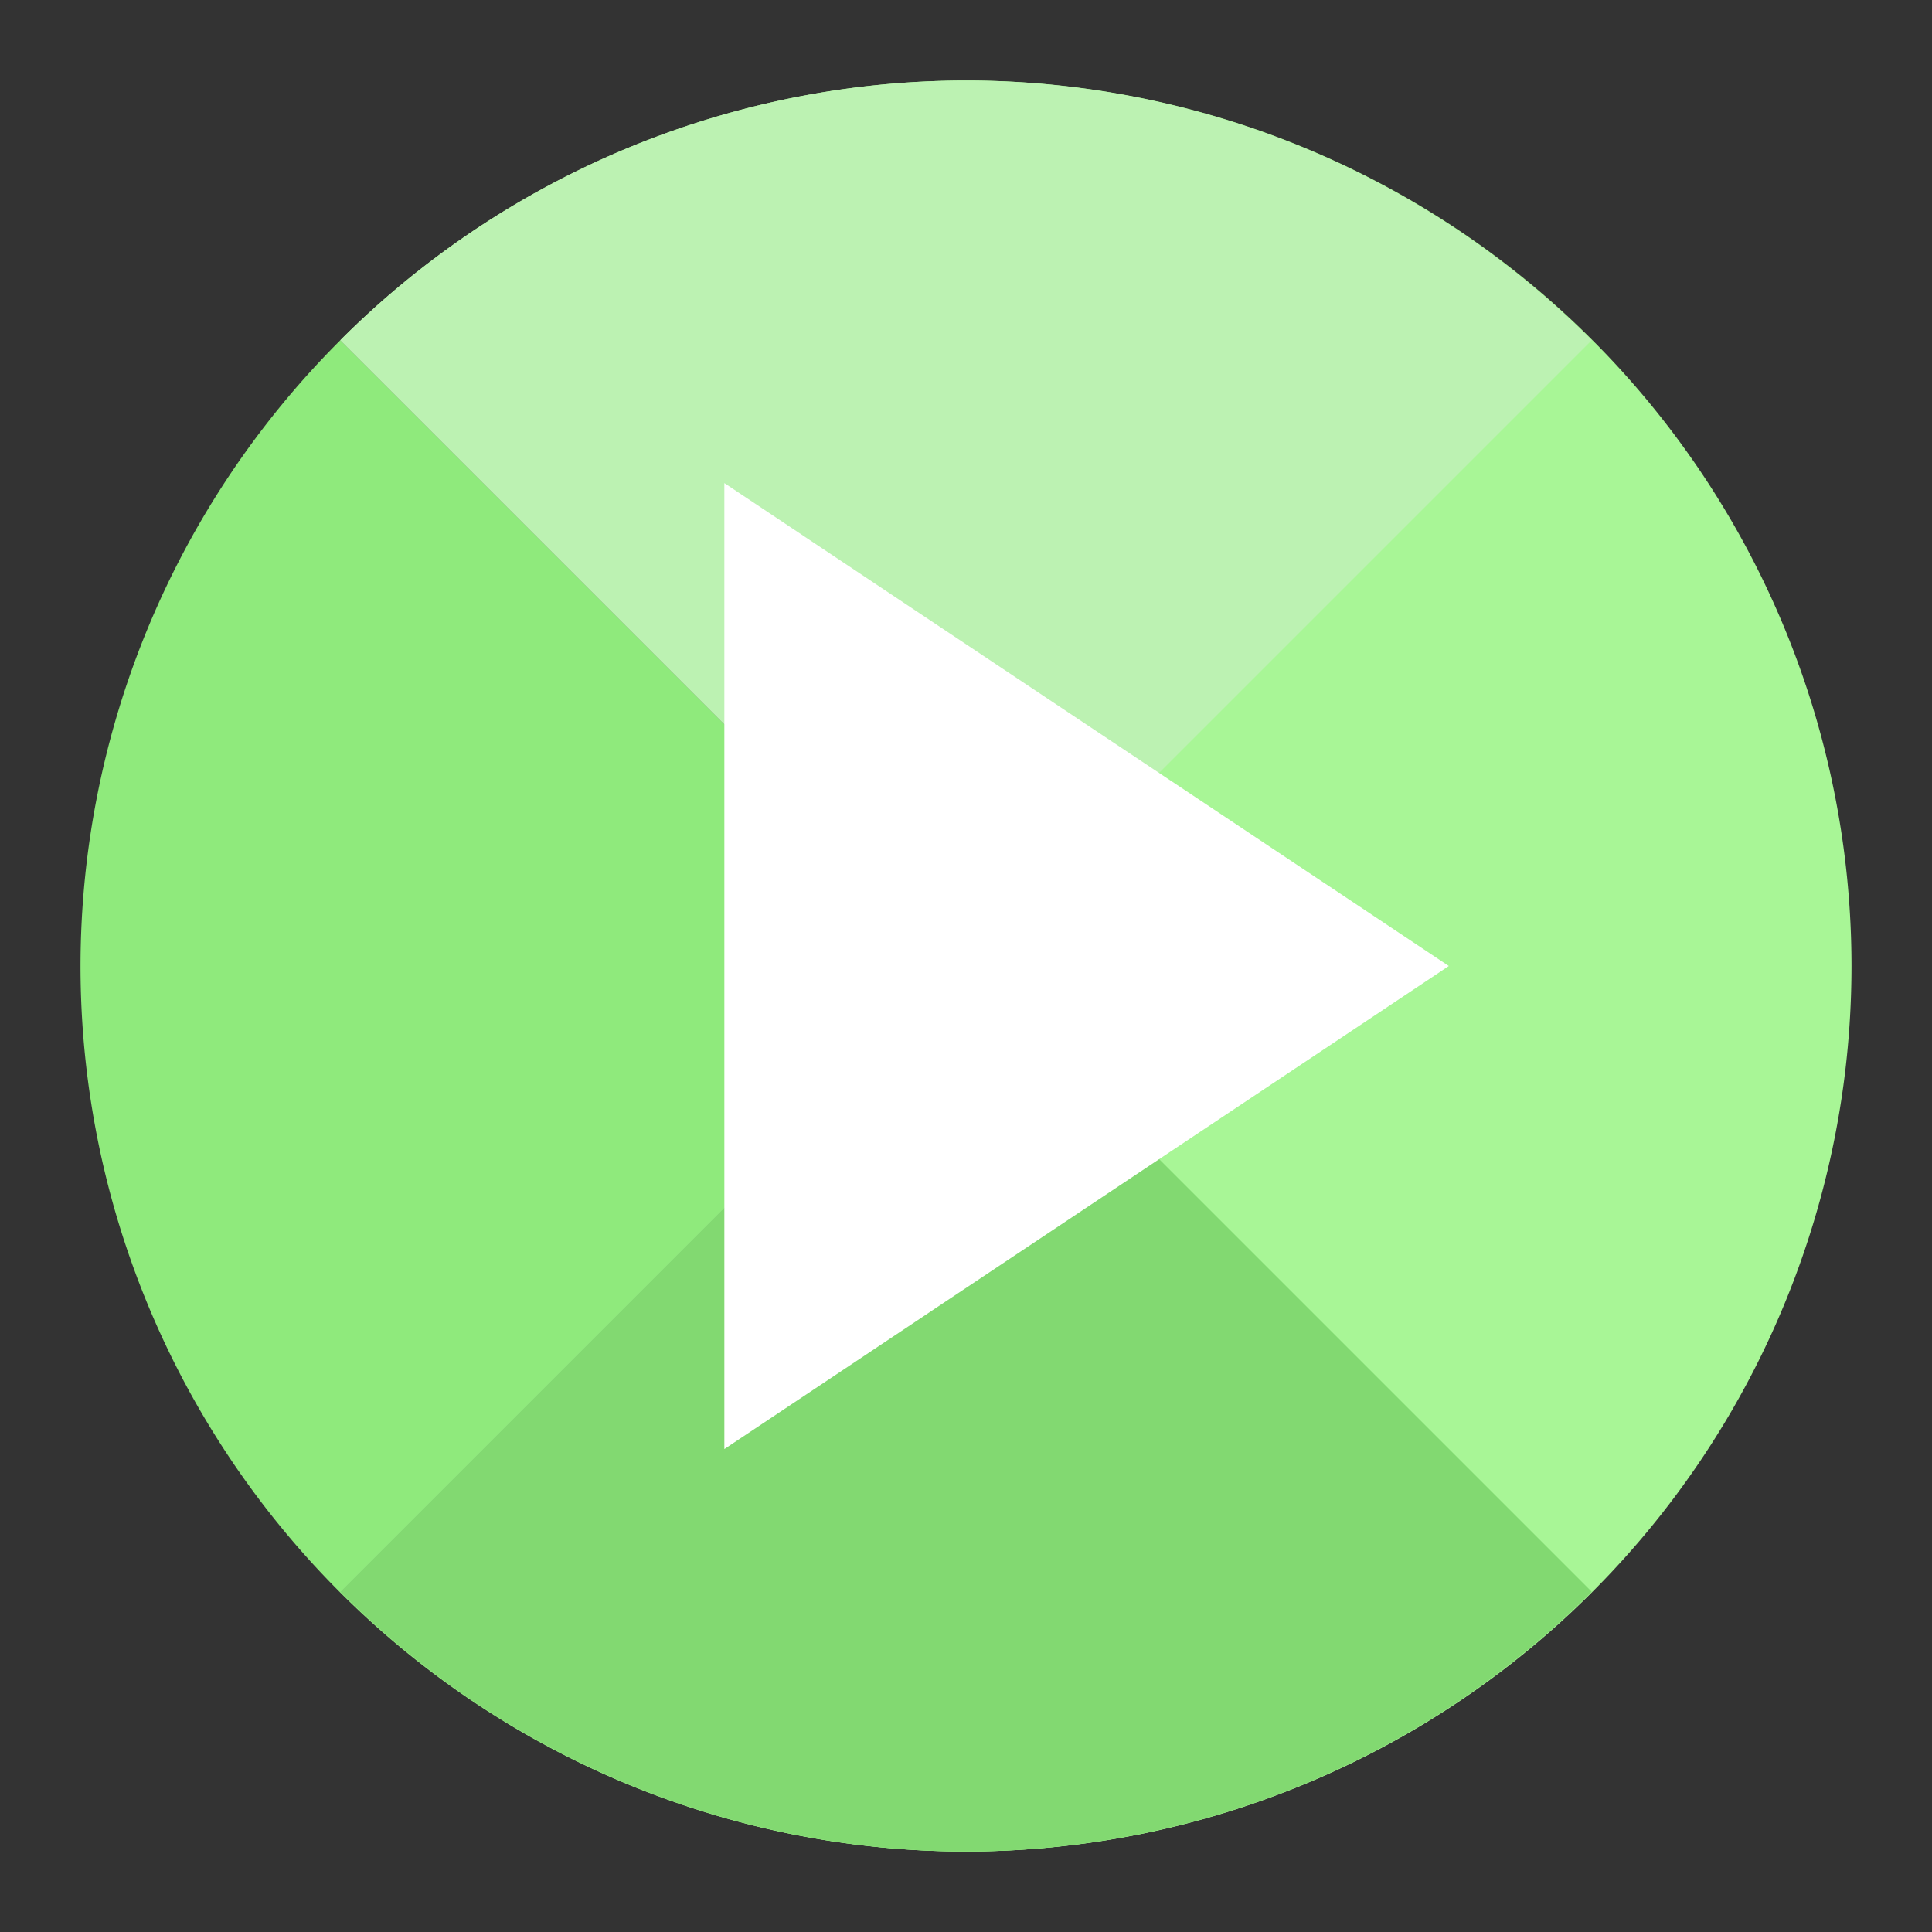 <?xml version="1.0" encoding="UTF-8" standalone="no"?>
<!-- Created with Inkscape (http://www.inkscape.org/) -->

<svg
   xmlns:dc="http://purl.org/dc/elements/1.1/"
   xmlns:cc="http://creativecommons.org/ns#"
   xmlns:rdf="http://www.w3.org/1999/02/22-rdf-syntax-ns#"
   xmlns:svg="http://www.w3.org/2000/svg"
   xmlns="http://www.w3.org/2000/svg"
   xmlns:sodipodi="http://sodipodi.sourceforge.net/DTD/sodipodi-0.dtd"
   xmlns:inkscape="http://www.inkscape.org/namespaces/inkscape"
   width="24"
   height="24"
   id="svg2473"
   sodipodi:version="0.32"
   inkscape:version="0.91 r13725"
   version="1.0"
   sodipodi:docname="media-playback-start.svg"
   inkscape:output_extension="org.inkscape.output.svg.inkscape">
  <rect width="100%" height="100%" fill="#333333" stroke="none"/>
  <defs
     id="defs2475" />
  <sodipodi:namedview
     id="base"
     pagecolor="#ffffff"
     bordercolor="#666666"
     borderopacity="1.0"
     inkscape:pageopacity="0.0"
     inkscape:pageshadow="2"
     inkscape:zoom="2.0932355"
     inkscape:cx="75.259357"
     inkscape:cy="-25.670456"
     inkscape:current-layer="layer1"
     showgrid="true"
     inkscape:document-units="px"
     inkscape:grid-bbox="true"
     inkscape:window-width="1008"
     inkscape:window-height="720"
     inkscape:window-x="242"
     inkscape:window-y="125"
     inkscape:window-maximized="0" />
  <g
     id="layer1"
     inkscape:label="Layer 1"
     inkscape:groupmode="layer">
    <path
       style="display:inline;opacity:1;fill:#8fea7c;fill-opacity:1;stroke:none;stroke-width:12;stroke-linecap:square;stroke-linejoin:miter;stroke-miterlimit:4;stroke-dasharray:none;stroke-opacity:1"
       d="M 4.227,4.227 A 11,11 0 0 0 1,12 11,11 0 0 0 12,23 11,11 0 0 0 19.773,19.773 L 4.227,4.227 Z"
       id="path12749"
       inkscape:connector-curvature="0" />
    <path
       style="display:inline;opacity:1;fill:#a8f696;fill-opacity:1;stroke:none;stroke-width:12;stroke-linecap:square;stroke-linejoin:miter;stroke-miterlimit:4;stroke-dasharray:none;stroke-opacity:1"
       d="M 12,1 A 11,11 0 0 0 4.227,4.227 L 12,12 4.227,19.773 A 11,11 0 0 0 12,23 11,11 0 0 0 23,12 11,11 0 0 0 12,1 Z"
       id="rect4236-5-9"
       inkscape:connector-curvature="0" />
    <path
       style="display:inline;opacity:1;fill:#82d971;fill-opacity:1;stroke:none;stroke-width:12;stroke-linecap:square;stroke-linejoin:miter;stroke-miterlimit:4;stroke-dasharray:none;stroke-opacity:1"
       d="M 12,12 4.227,19.773 A 11,11 0 0 0 12,23 11,11 0 0 0 19.773,19.773 L 12,12 Z"
       id="path12756"
       inkscape:connector-curvature="0" />
    <path
       style="display:inline;opacity:1;fill:#bcf2b2;fill-opacity:1;stroke:none;stroke-width:12;stroke-linecap:square;stroke-linejoin:miter;stroke-miterlimit:4;stroke-dasharray:none;stroke-opacity:1"
       d="M 12,1 A 11,11 0 0 0 4.227,4.227 L 12,12 19.773,4.227 A 11,11 0 0 0 12,1 Z"
       id="path12753"
       inkscape:connector-curvature="0" />
    <path
       sodipodi:type="star"
       style="display:inline;fill:#ffffff;fill-opacity:1;stroke:none"
       id="path12747"
       sodipodi:sides="3"
       sodipodi:cx="8"
       sodipodi:cy="6.909091"
       sodipodi:r1="7.0914917"
       sodipodi:r2="3.5457456"
       sodipodi:arg1="0"
       sodipodi:arg2="1.0471976"
       inkscape:flatsided="false"
       inkscape:rounded="0"
       inkscape:randomized="0"
       d="m 15.091,6.909 -5.319,3.071 -5.319,3.071 2e-7,-6.141 -2e-7,-6.141 5.319,3.071 z"
       transform="matrix(0.846,0,0,0.977,5.231,5.25)"
       inkscape:transform-center-x="-1.5000001" />
  </g>
</svg>
